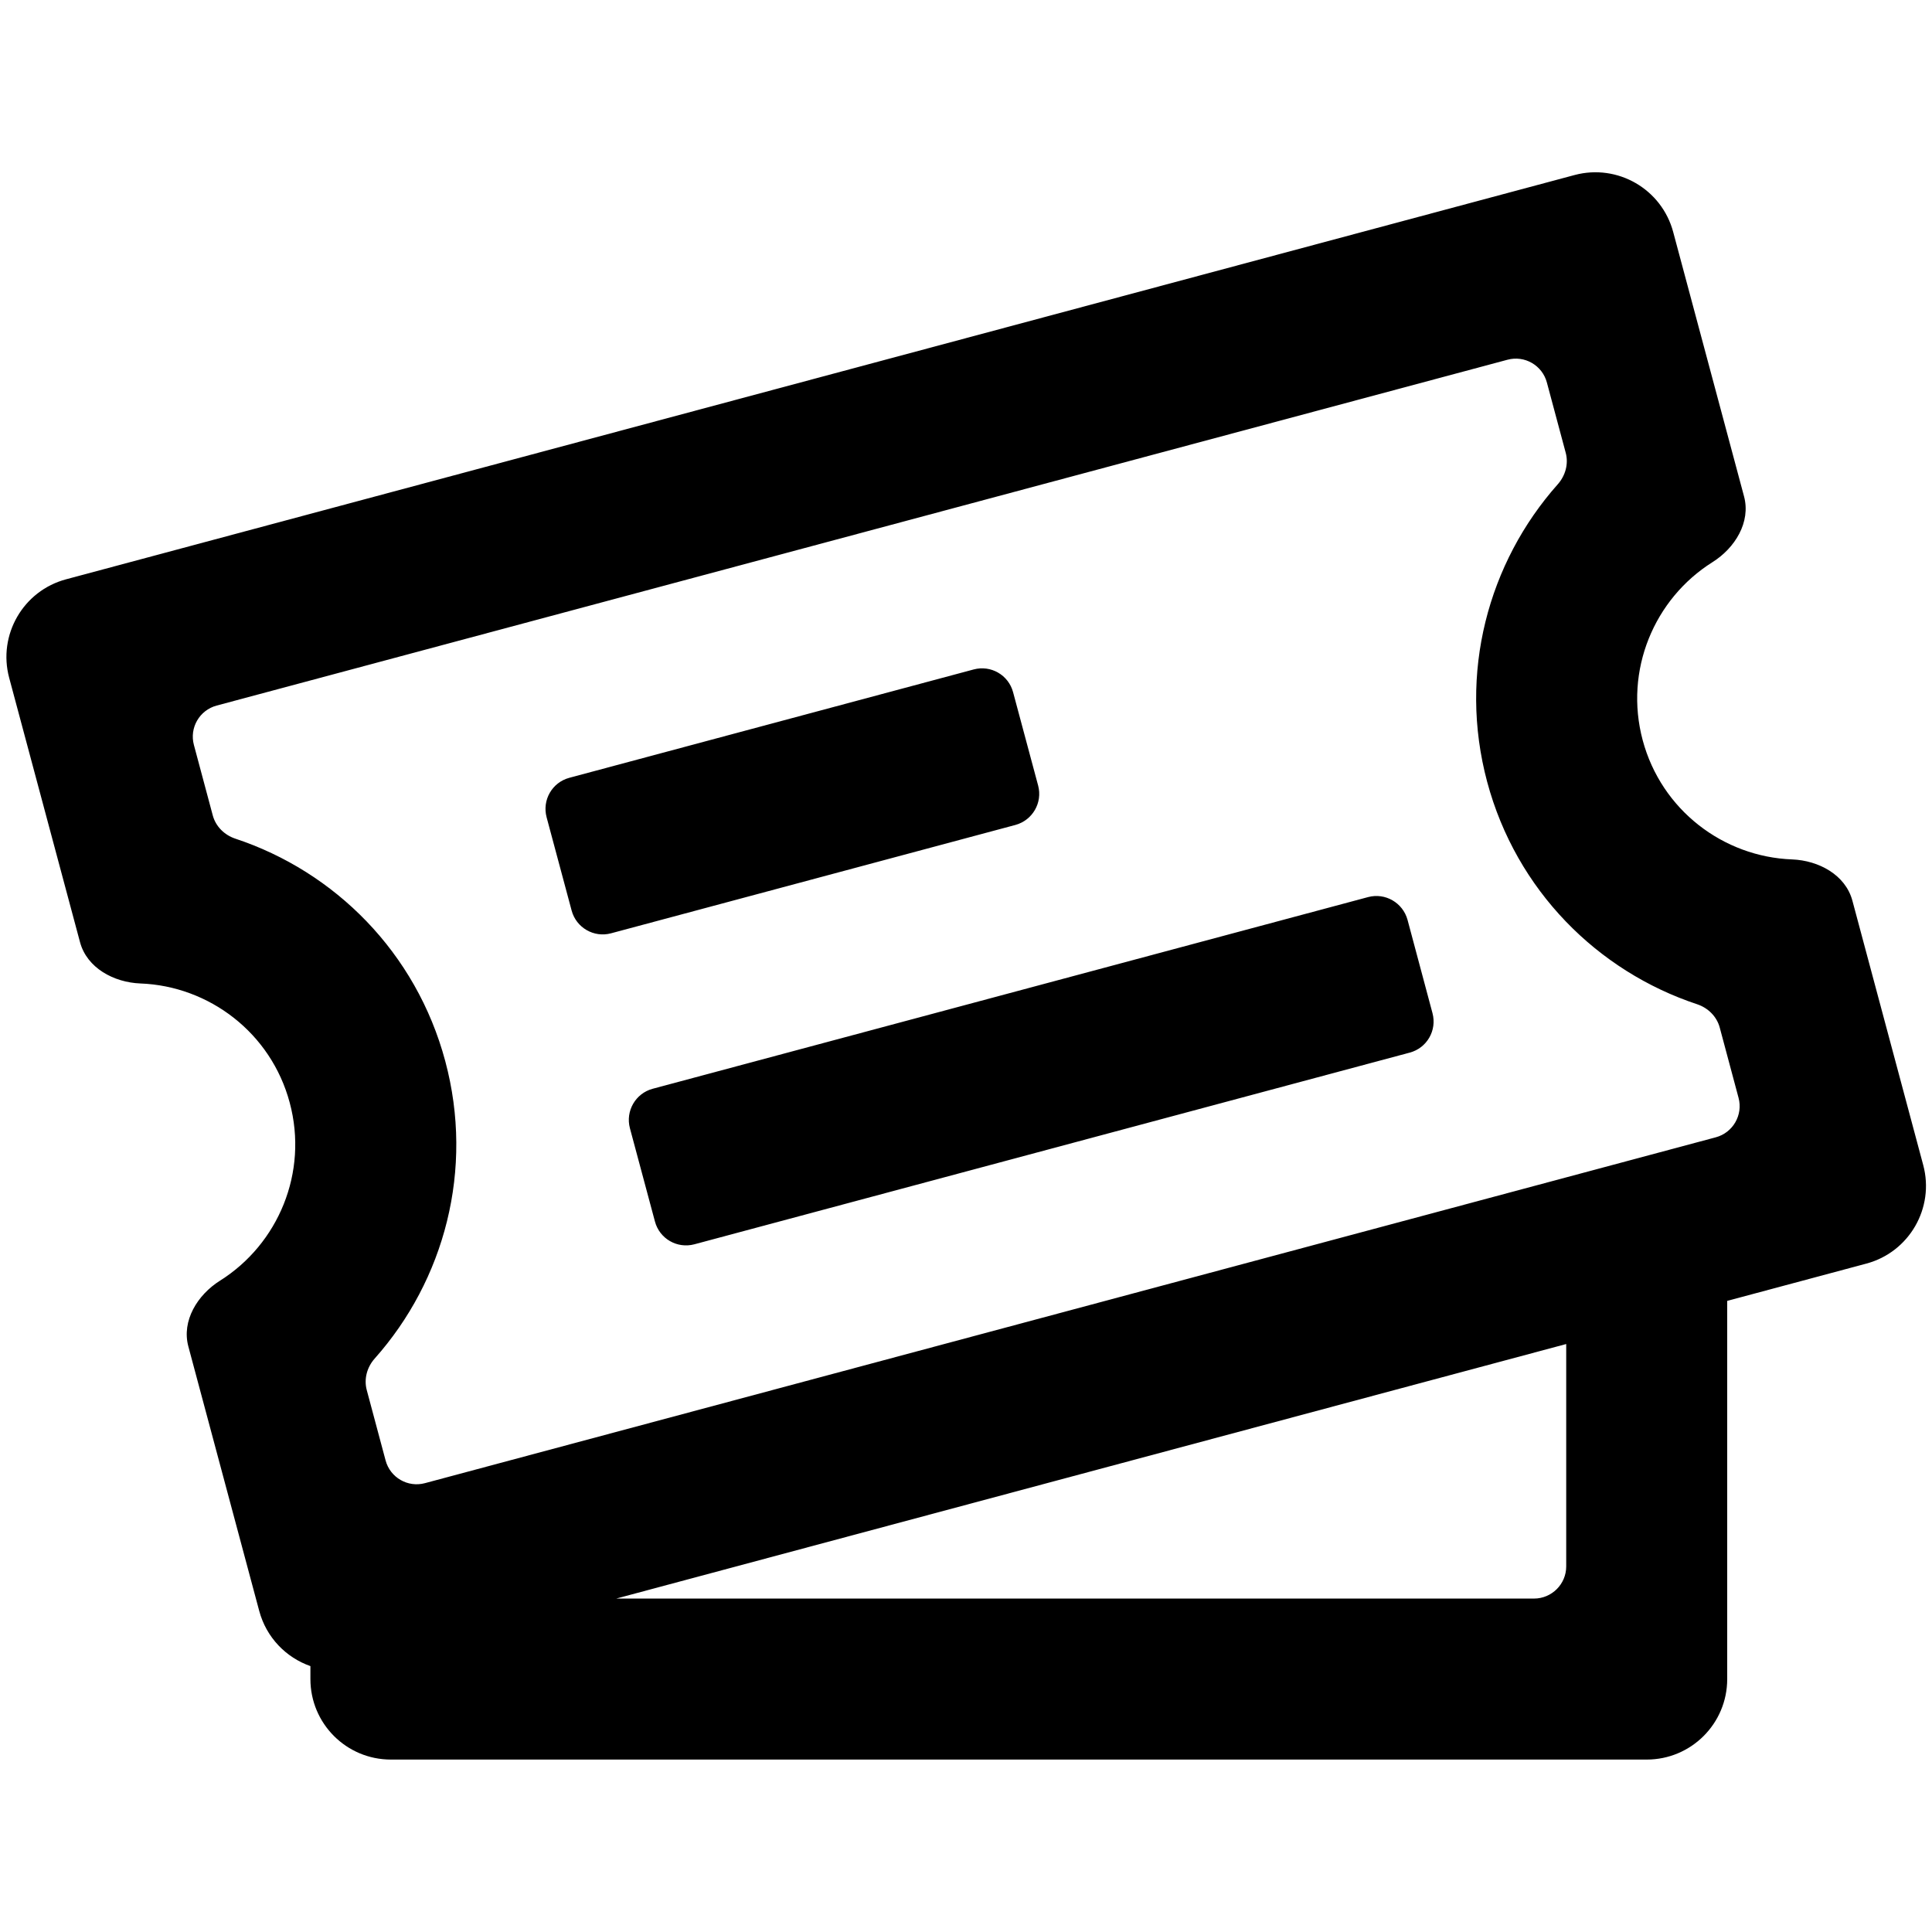 <svg width="24" height="24" viewBox="0 0 24 24" fill="none" xmlns="http://www.w3.org/2000/svg"><path fill-rule="evenodd" clip-rule="evenodd" d="M0.822 7.196C0.288 7.338 -0.029 7.887 0.114 8.42L0.994 11.704C1.08 12.024 1.413 12.204 1.744 12.217C2.597 12.249 3.367 12.83 3.599 13.698C3.832 14.566 3.456 15.454 2.733 15.909C2.453 16.085 2.254 16.407 2.34 16.727L3.22 20.011C3.309 20.343 3.554 20.591 3.856 20.697V20.858C3.856 21.411 4.303 21.858 4.856 21.858H20.456C21.008 21.858 21.456 21.411 21.456 20.858V16.16L23.184 15.697C23.717 15.555 24.034 15.006 23.891 14.473L23.011 11.188C22.925 10.868 22.593 10.689 22.262 10.676C21.408 10.644 20.639 10.063 20.406 9.195C20.174 8.327 20.549 7.439 21.272 6.984C21.553 6.808 21.751 6.486 21.665 6.166L20.785 2.882C20.642 2.348 20.094 2.032 19.561 2.174L0.822 7.196ZM19.456 16.696L7.655 19.858H19.056C19.276 19.858 19.456 19.679 19.456 19.459V16.696ZM2.923 10.418C2.788 10.373 2.68 10.267 2.643 10.129L2.409 9.255C2.351 9.042 2.478 8.822 2.691 8.765L18.726 4.469C18.939 4.411 19.159 4.538 19.216 4.752L19.45 5.625C19.487 5.763 19.446 5.909 19.351 6.016C18.487 6.988 18.113 8.362 18.474 9.712C18.836 11.063 19.848 12.066 21.082 12.475C21.218 12.52 21.326 12.627 21.363 12.764L21.597 13.638C21.654 13.851 21.527 14.071 21.314 14.128L5.28 18.424C5.066 18.482 4.847 18.355 4.79 18.142L4.556 17.268C4.519 17.13 4.559 16.984 4.654 16.877C5.519 15.905 5.893 14.531 5.531 13.181C5.169 11.83 4.158 10.827 2.923 10.418ZM7.073 9.662C6.859 9.719 6.733 9.938 6.79 10.152L7.101 11.311C7.158 11.524 7.377 11.651 7.59 11.594L12.613 10.248C12.827 10.19 12.953 9.971 12.896 9.758L12.585 8.599C12.528 8.385 12.309 8.259 12.096 8.316L7.073 9.662ZM7.825 14.015C7.768 13.802 7.895 13.582 8.108 13.525L16.995 11.144C17.208 11.087 17.427 11.214 17.485 11.427L17.795 12.586C17.852 12.8 17.726 13.019 17.512 13.076L8.626 15.457C8.412 15.514 8.193 15.388 8.136 15.174L7.825 14.015Z" fill="#000"/></svg>

